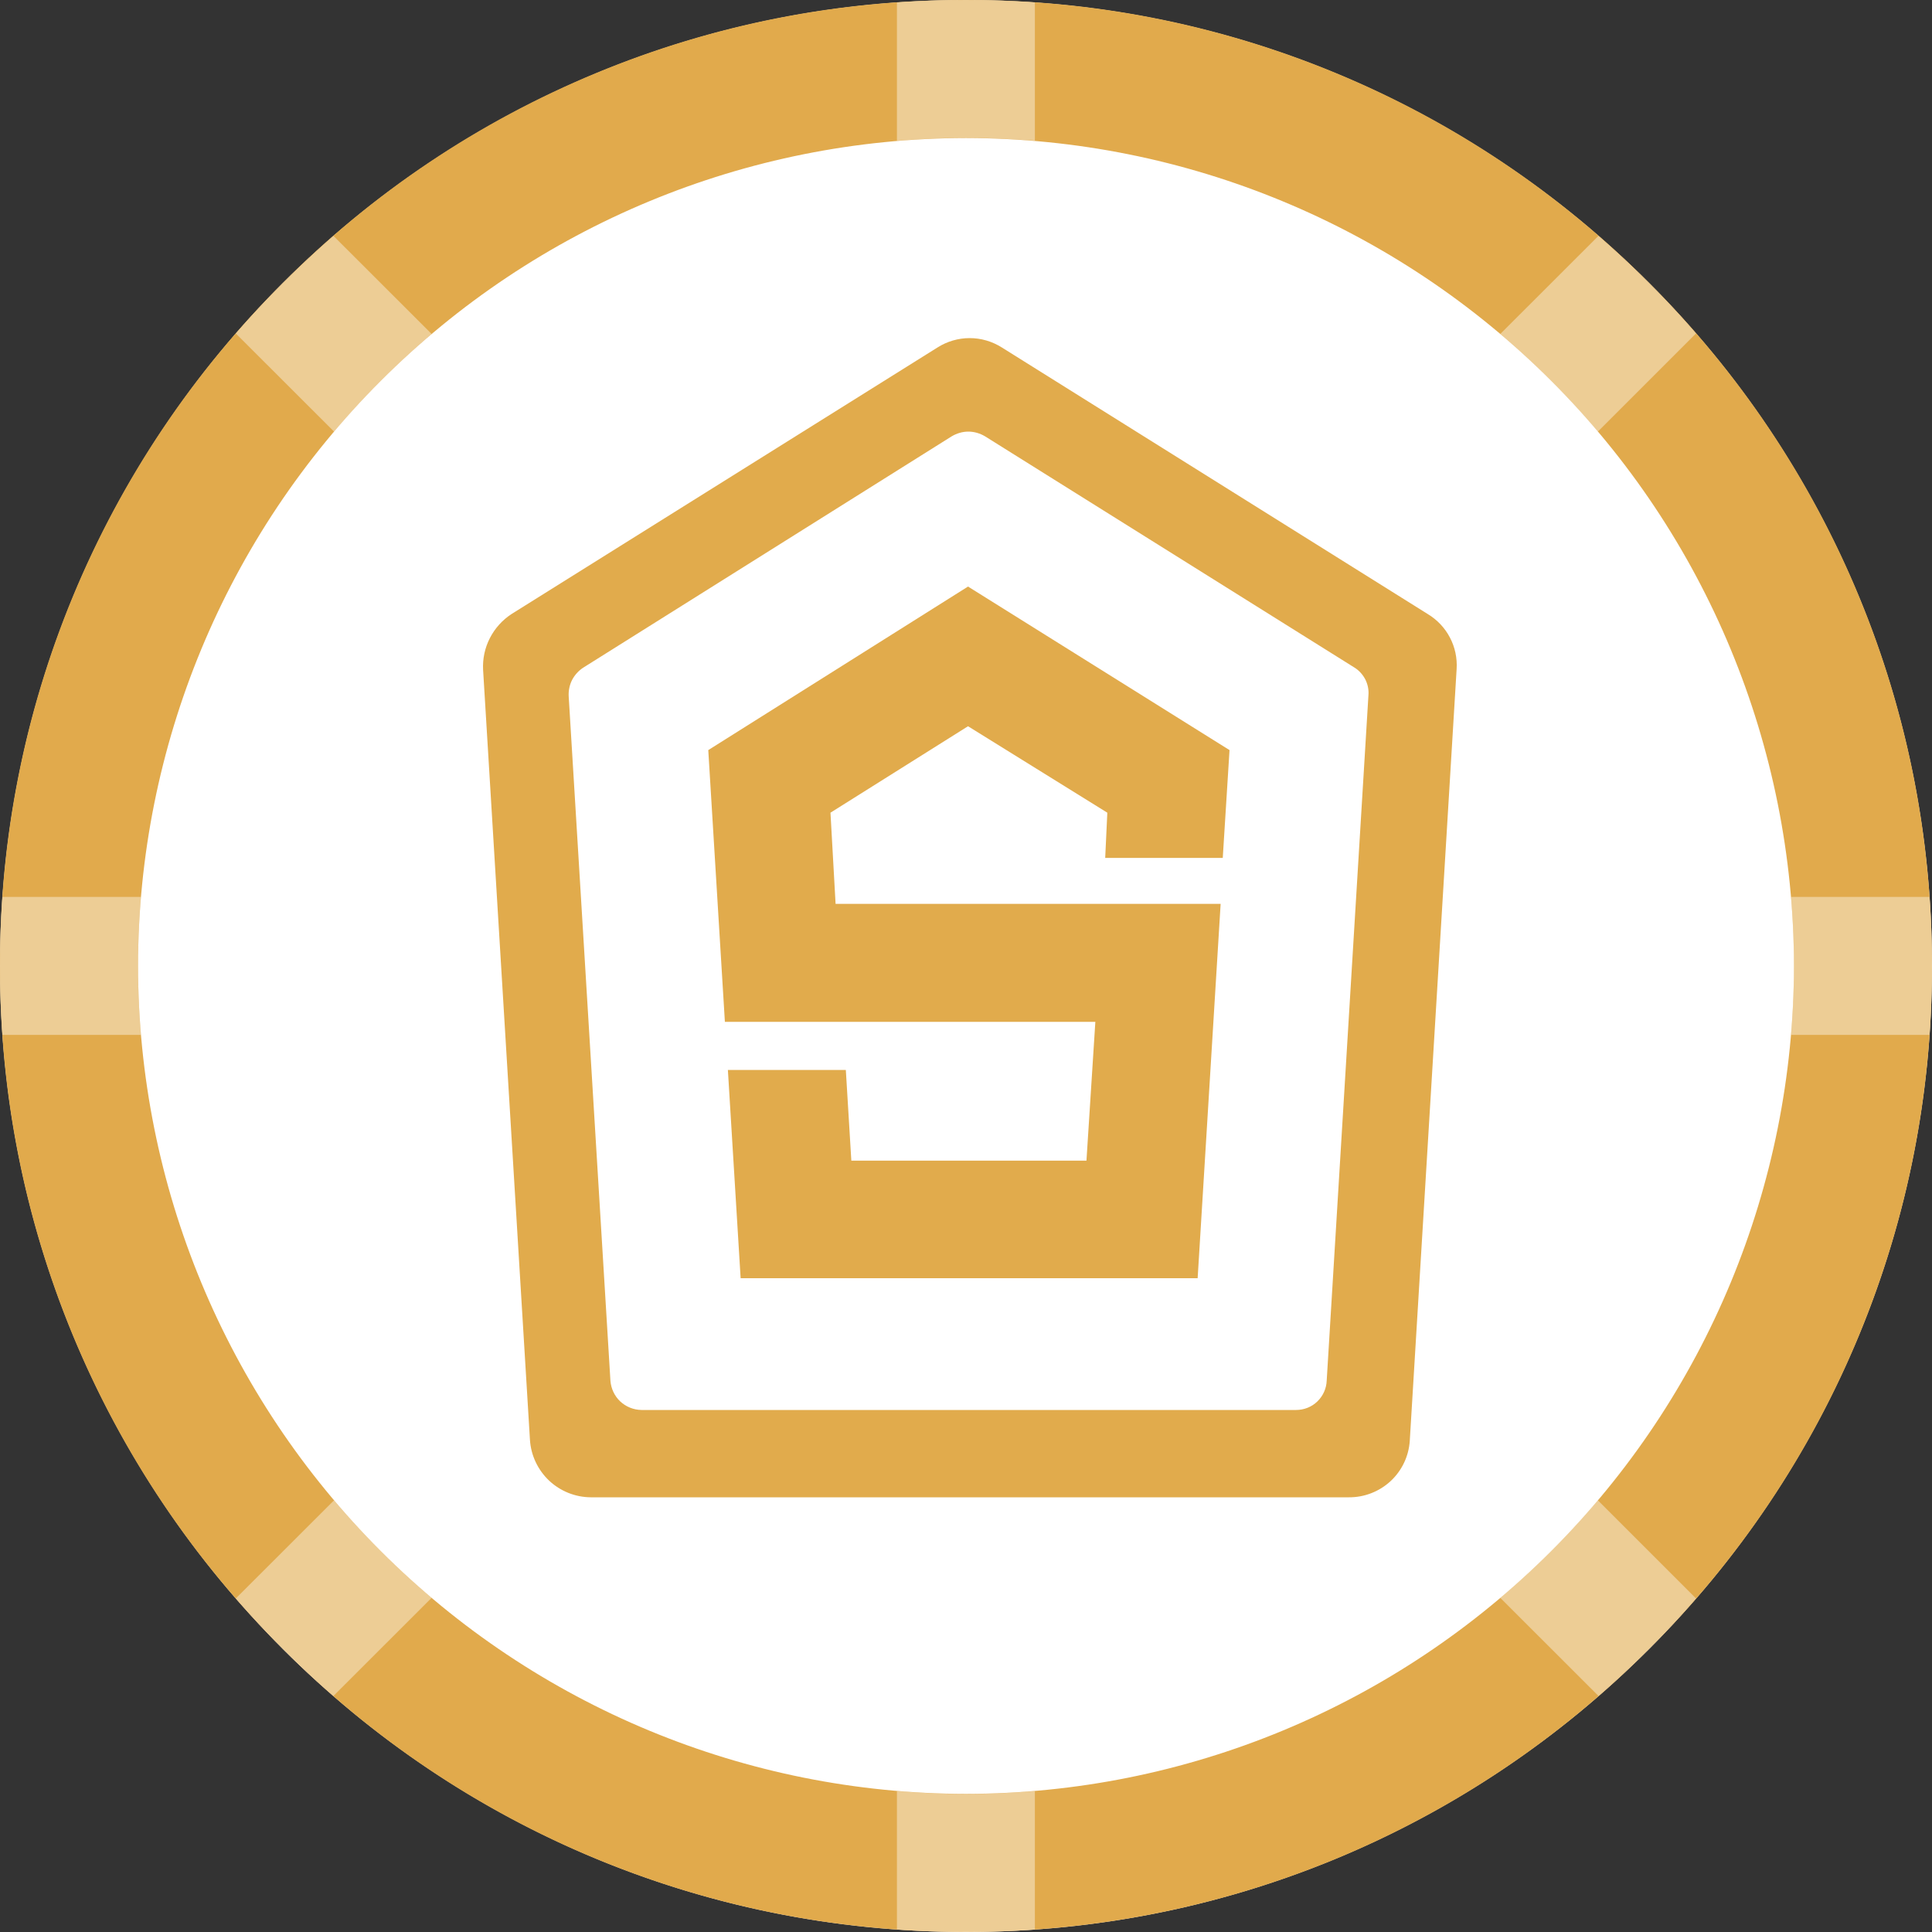 <svg width="20" height="20" viewBox="0 0 20 20" fill="none" xmlns="http://www.w3.org/2000/svg">
<rect x="0" y="0" width="20" height="20" fill="#333333" stroke="none"/>
<path d="M10 20C15.523 20 20 15.523 20 10C20 4.477 15.523 0 10 0C4.477 0 0 4.477 0 10C0 15.523 4.477 20 10 20Z" fill="white"/>
<path d="M10 19.999C8.686 20.002 7.385 19.745 6.171 19.243C4.957 18.74 3.855 18.002 2.929 17.07C1.997 16.144 1.259 15.042 0.756 13.828C0.253 12.614 -0.004 11.313 4.01687e-05 9.999C-0.004 8.686 0.253 7.384 0.756 6.17C1.259 4.957 1.997 3.855 2.929 2.928C3.855 1.997 4.957 1.258 6.171 0.756C7.384 0.253 8.686 -0.004 10 4.01809e-05C11.313 -0.004 12.615 0.253 13.829 0.756C15.042 1.258 16.144 1.997 17.071 2.928C18.002 3.855 18.741 4.957 19.243 6.17C19.746 7.384 20.003 8.686 19.999 9.999C20.003 11.313 19.746 12.614 19.243 13.828C18.741 15.042 18.002 16.144 17.071 17.07C16.144 18.002 15.042 18.74 13.829 19.243C12.615 19.745 11.313 20.002 10 19.999ZM10 1.429C7.727 1.431 5.549 2.335 3.942 3.942C2.335 5.548 1.431 7.727 1.429 9.999C1.431 12.272 2.335 14.45 3.942 16.057C5.549 17.664 7.727 18.568 10 18.57C12.272 18.568 14.451 17.664 16.058 16.057C17.665 14.45 18.568 12.272 18.571 9.999C18.568 7.727 17.665 5.548 16.058 3.942C14.451 2.335 12.272 1.431 10 1.429Z" fill="#E1AA4C"/>
<path opacity="0.41" d="M9.285 19.974V18.541C9.523 18.561 9.761 18.571 9.999 18.571C10.237 18.571 10.475 18.561 10.713 18.541V19.975C10.475 19.992 10.237 20 9.999 20C9.761 20 9.523 19.991 9.285 19.974ZM15.531 16.541C15.895 16.233 16.233 15.895 16.541 15.531L17.557 16.547C17.402 16.726 17.24 16.9 17.07 17.07C16.901 17.238 16.727 17.401 16.548 17.557L15.531 16.541ZM2.929 17.07C2.76 16.901 2.597 16.726 2.441 16.547L3.458 15.531C3.766 15.895 4.104 16.233 4.468 16.541L3.451 17.557C3.272 17.402 3.098 17.24 2.928 17.07H2.929ZM18.541 10.713C18.56 10.476 18.57 10.237 18.57 9.999C18.57 9.761 18.56 9.523 18.541 9.285H19.974C19.991 9.523 19.999 9.761 19.999 9.999C19.999 10.237 19.991 10.476 19.974 10.713H18.541ZM0.025 10.713C0.008 10.476 0 10.237 0 9.999C0 9.761 0.008 9.523 0.025 9.285H1.459C1.439 9.523 1.429 9.761 1.429 9.999C1.429 10.237 1.439 10.476 1.459 10.713H0.025ZM2.441 3.452C2.597 3.273 2.76 3.099 2.929 2.93C3.099 2.761 3.273 2.598 3.452 2.442L4.468 3.457C4.104 3.766 3.766 4.104 3.458 4.468L2.441 3.452ZM15.531 3.457L16.547 2.442C16.726 2.598 16.901 2.76 17.07 2.93C17.24 3.099 17.402 3.273 17.557 3.452L16.541 4.468C16.233 4.104 15.896 3.766 15.531 3.457ZM9.285 0.025C9.523 0.008 9.761 0 9.999 0C10.237 0 10.475 0.008 10.713 0.025V1.457C10.477 1.438 10.239 1.428 9.999 1.428C9.758 1.428 9.52 1.438 9.285 1.458V0.025Z" fill="white"/>
<path d="M11.441 8.881L11.463 8.413L10.021 7.518L8.597 8.413L8.65 9.357H12.636L12.398 13.232H7.667L7.535 11.076H8.756L8.813 12.015H11.247L11.339 10.578H7.504L7.332 7.765L10.021 6.072L12.728 7.765L12.658 8.881H11.441Z" fill="#E1AB4C"/>
<path d="M14.779 6.356L10.371 3.597C10.271 3.534 10.156 3.5 10.038 3.5C9.92 3.5 9.804 3.534 9.705 3.597L5.296 6.356C5.201 6.418 5.123 6.504 5.071 6.606C5.019 6.707 4.995 6.82 5.001 6.934L5.486 14.905C5.496 15.065 5.567 15.216 5.684 15.327C5.801 15.437 5.955 15.499 6.116 15.5H13.964C14.124 15.501 14.278 15.441 14.396 15.332C14.513 15.223 14.584 15.073 14.594 14.914L15.079 6.925C15.086 6.812 15.062 6.699 15.009 6.599C14.956 6.498 14.877 6.415 14.779 6.356ZM13.734 14.292C13.731 14.374 13.696 14.451 13.637 14.508C13.578 14.565 13.499 14.596 13.417 14.596H6.641C6.559 14.595 6.48 14.563 6.42 14.507C6.361 14.451 6.325 14.374 6.319 14.292L5.887 7.207C5.884 7.149 5.896 7.091 5.922 7.039C5.949 6.988 5.988 6.944 6.037 6.912L9.85 4.518C9.903 4.486 9.963 4.468 10.024 4.468C10.086 4.468 10.146 4.486 10.199 4.518L14.017 6.908C14.066 6.937 14.106 6.981 14.133 7.032C14.159 7.083 14.171 7.141 14.166 7.198L13.734 14.292Z" fill="#E1AB4C"/>
</svg>
